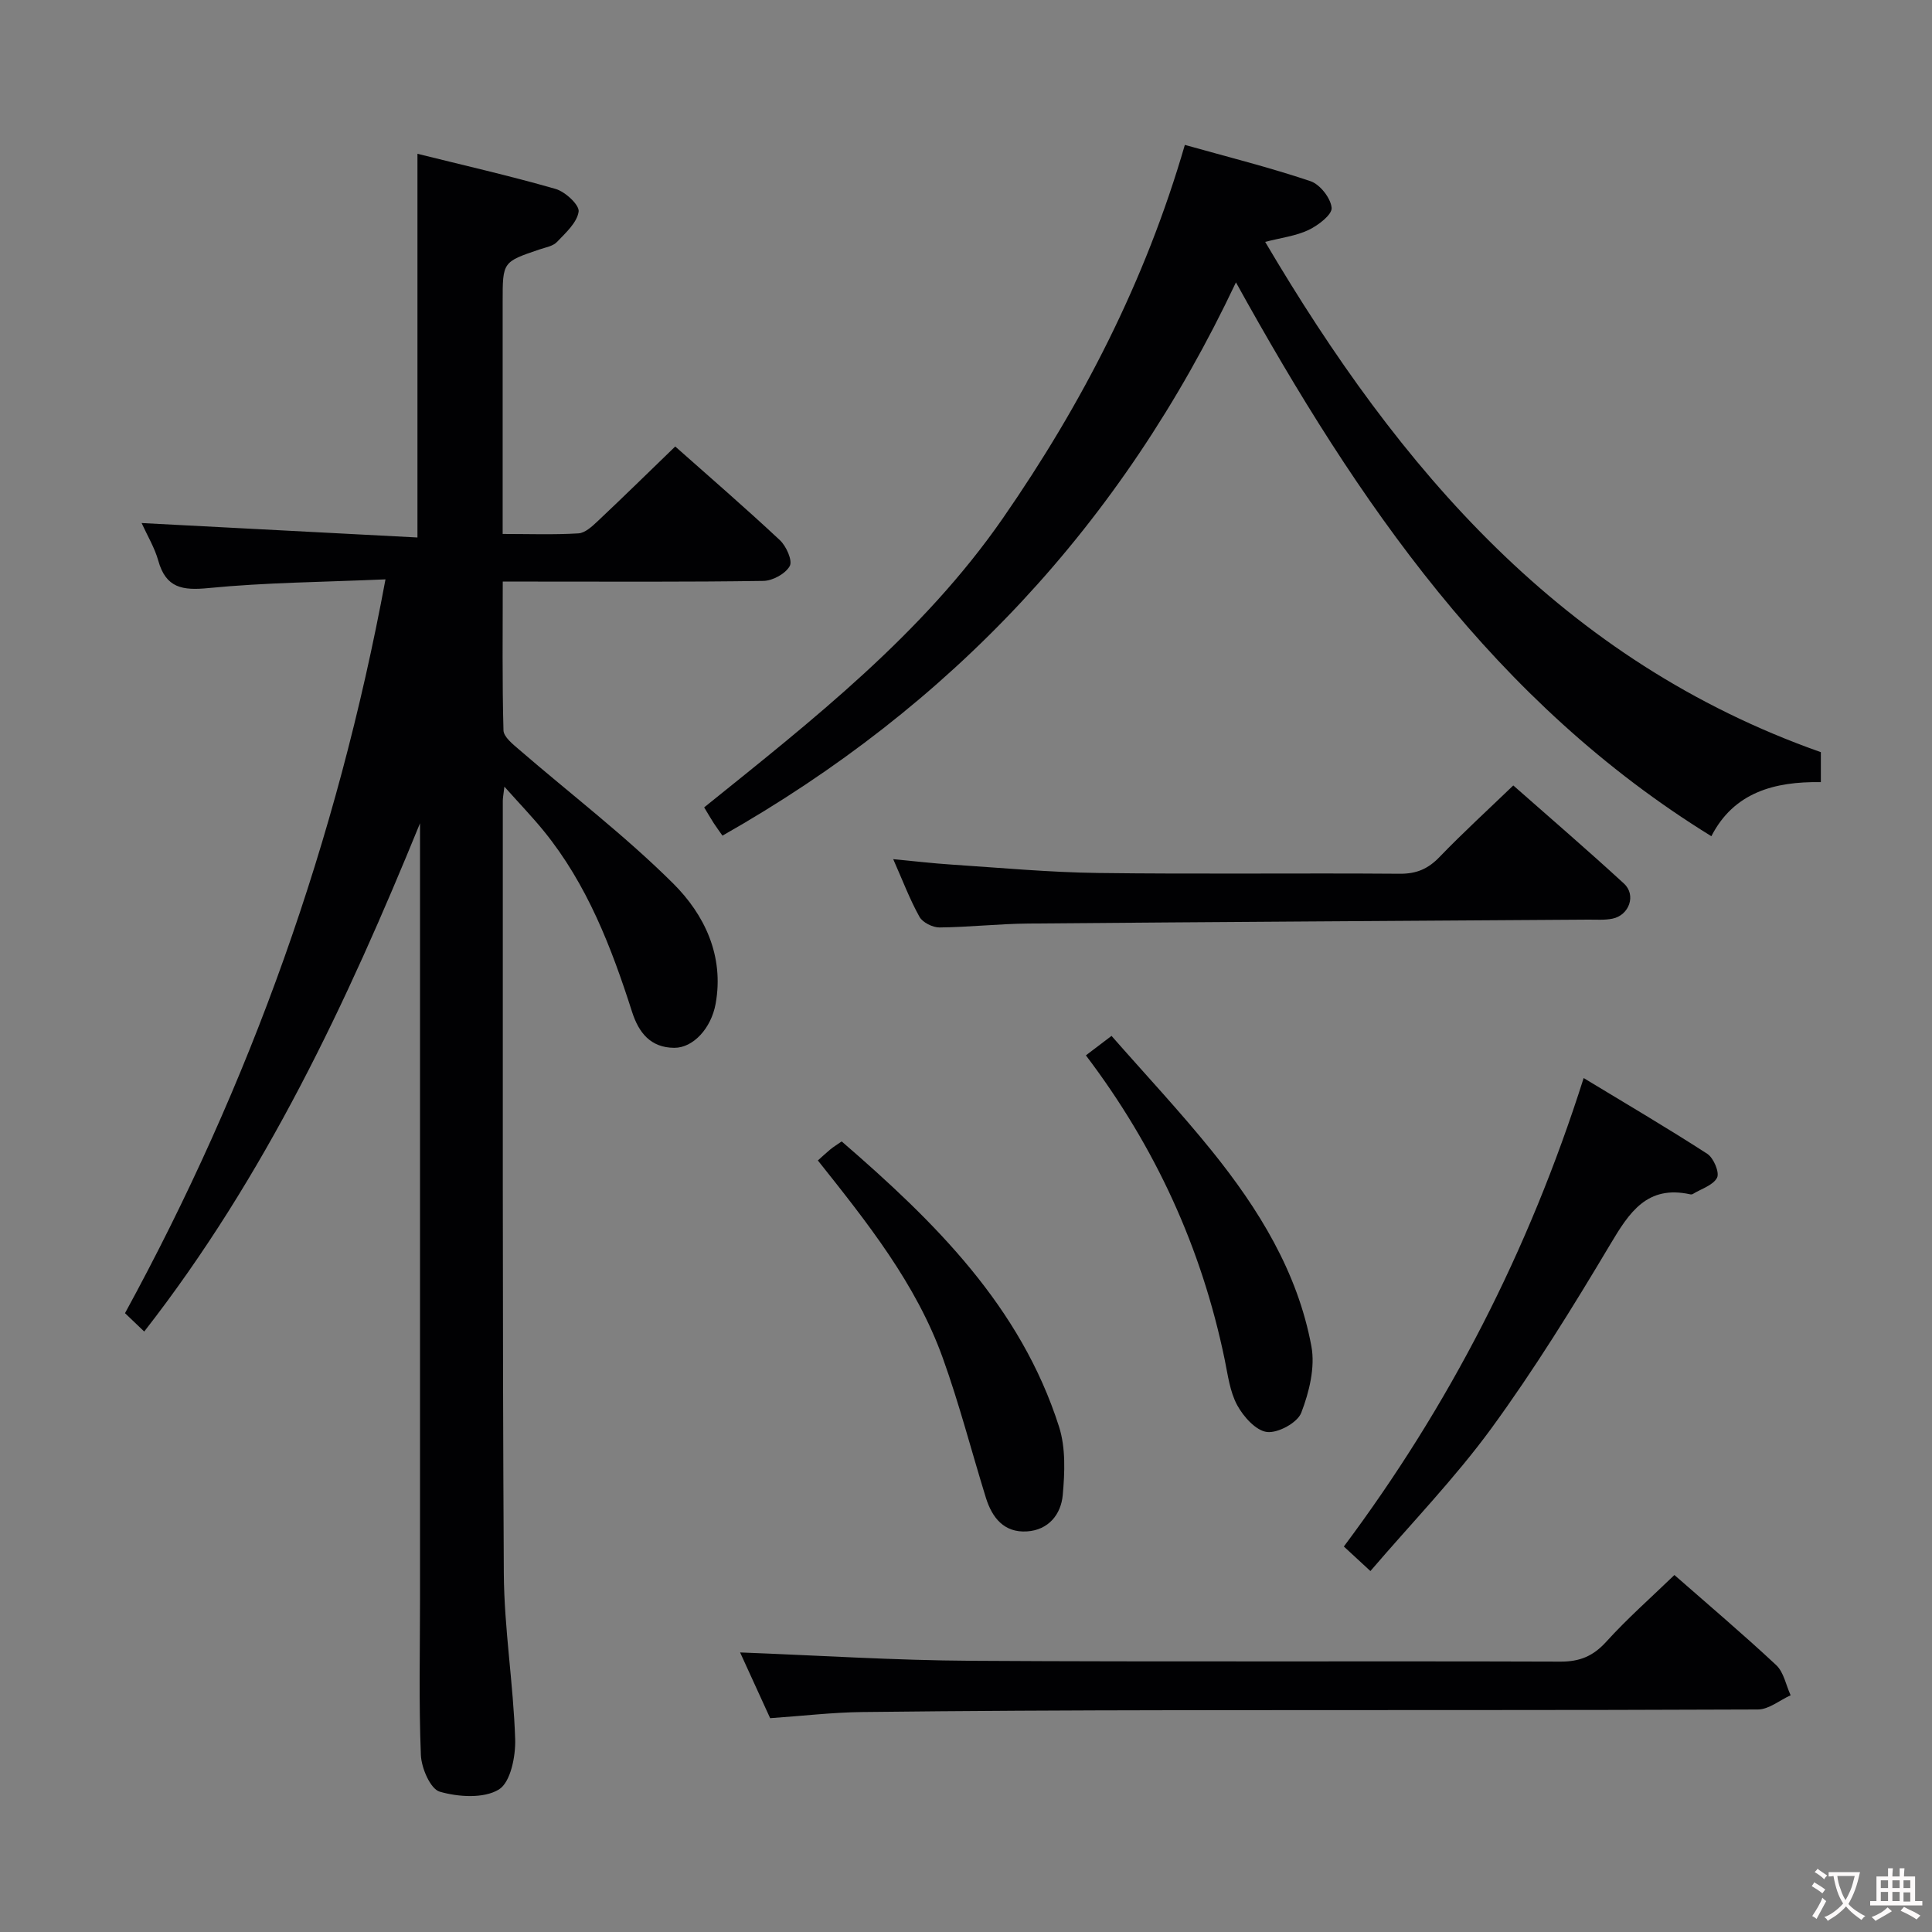 <svg enable-background="new 0 0 400 400" viewBox="0 0 400 400" xmlns="http://www.w3.org/2000/svg"><rect x="0" y="0" width="400" height="400" fill="#808080" stroke="none"/><g fill="#010103"><path d="m29.86 275.68c-1.76-1.68-2.83-2.7-3.98-3.8 25.98-47.59 43.87-97.7 53.93-151.93-13.09.57-24.9.65-36.6 1.8-5.44.54-8.86.01-10.45-5.7-.74-2.65-2.23-5.1-3.44-7.76 19.18 1 37.98 1.99 57.11 2.99 0-26.99 0-52.85 0-79.44 9.52 2.37 19.14 4.56 28.61 7.28 1.99.57 4.95 3.33 4.76 4.69-.33 2.28-2.68 4.4-4.49 6.29-.84.88-2.37 1.12-3.63 1.55-7.61 2.58-7.61 2.57-7.61 10.8v48.1c5.45 0 10.58.19 15.68-.12 1.4-.08 2.87-1.47 4.03-2.56 5.32-5.01 10.54-10.13 16.02-15.43 7.11 6.31 14.53 12.72 21.67 19.4 1.32 1.24 2.66 4.23 2.04 5.35-.87 1.59-3.53 3.05-5.44 3.08-15.83.24-31.66.14-47.48.14-1.97 0-3.94 0-6.5 0 0 10.61-.13 20.71.15 30.8.04 1.36 1.93 2.86 3.23 3.98 10.67 9.22 21.95 17.82 31.92 27.74 6.47 6.44 10.57 14.97 8.77 24.91-.93 5.09-4.67 9.13-8.57 9.1-4.89-.03-7.35-3.12-8.74-7.48-4.27-13.34-9.28-26.35-18.25-37.39-2.36-2.9-4.97-5.61-8.17-9.2-.21 1.76-.33 2.35-.33 2.93.02 53.32-.09 106.64.21 159.95.07 11.43 1.98 22.84 2.35 34.29.12 3.59-.96 8.99-3.38 10.46-3.12 1.9-8.39 1.56-12.23.45-1.93-.55-3.8-4.88-3.91-7.58-.44-10.81-.18-21.65-.18-32.48 0-52.15 0-104.3 0-156.46 0-1.33 0-2.66 0-3.98-15.12 37.03-31.97 73.01-57.1 105.23z"/><path d="m255.89 58.46c-23.7 50.2-59.05 87.75-106.31 114.55-.52-.74-1.18-1.63-1.79-2.56-.62-.96-1.19-1.95-2-3.29 22.5-18.12 45.21-35.86 61.87-59.9 16.4-23.68 29.43-48.94 37.65-77.26 8.91 2.5 17.58 4.67 26.01 7.51 1.97.66 4.2 3.51 4.38 5.52.12 1.42-2.78 3.63-4.77 4.58-2.62 1.25-5.67 1.61-8.99 2.47 27.77 47.08 61.59 86.77 115.05 105.65v2.75 3.45c-9.65-.15-18.04 2.15-22.67 11.2-44.83-27.66-73.17-69.01-98.43-114.67z"/><path d="m346.67 326.09c6.93 6.08 14.16 12.2 21.07 18.65 1.57 1.47 2.02 4.13 2.99 6.25-2.26 1.02-4.51 2.93-6.77 2.94-40.32.18-80.65.09-120.98.15-21.49.03-42.99.13-64.48.38-6.13.07-12.25.8-19.05 1.27-2.06-4.51-4.27-9.36-6.22-13.61 16.08.61 31.98 1.64 47.89 1.73 40.66.25 81.32.03 121.98.17 4.01.01 6.76-1.15 9.46-4.12 4.34-4.79 9.22-9.09 14.11-13.81z"/><path d="m313.31 162.62c7.53 6.64 15.34 13.35 22.91 20.31 2.59 2.38 1.09 6.57-2.38 7.27-1.61.33-3.32.19-4.98.2-38.64.26-77.28.48-115.92.81-6.14.05-12.28.75-18.43.81-1.41.01-3.49-1.03-4.14-2.2-2.01-3.6-3.47-7.5-5.44-11.94 4.34.41 8.18.87 12.03 1.12 10.11.66 20.23 1.61 30.35 1.74 20.83.27 41.66 0 62.49.16 3.47.03 5.88-1.01 8.25-3.48 4.82-5 9.96-9.7 15.26-14.8z"/><path d="m283.73 325.27c-1.87-1.73-3.43-3.17-5.5-5.08 21.75-29.11 38.21-60.96 49.65-96.99 8.83 5.35 17.33 10.34 25.6 15.69 1.3.84 2.57 3.86 2.02 4.94-.81 1.57-3.27 2.3-5.03 3.38-.13.08-.34.1-.49.07-8.97-1.99-12.65 3.73-16.61 10.38-7.74 12.99-15.73 25.91-24.63 38.11-7.53 10.29-16.49 19.55-25.01 29.5z"/><path d="m169.33 240.26c.88-.78 1.72-1.58 2.62-2.32.63-.51 1.33-.94 2.31-1.62 19.22 16.61 37.06 34.14 45.01 59.09 1.39 4.37 1.18 9.46.76 14.13-.36 3.99-2.94 7.23-7.39 7.52-4.74.31-7.23-2.81-8.52-6.96-2.99-9.65-5.51-19.46-8.93-28.95-5.54-15.4-15.65-28.05-25.86-40.89z"/><path d="m224.82 218.5c1.66-1.26 2.97-2.26 5.31-4.03 6.93 7.91 14.15 15.61 20.77 23.81 9.68 12 17.76 25.06 20.61 40.45.81 4.37-.46 9.5-2.1 13.77-.79 2.06-4.82 4.25-7.09 3.98-2.29-.27-4.88-3.17-6.17-5.55-1.53-2.82-1.94-6.3-2.61-9.54-4.77-22.99-14.27-43.82-28.72-62.89z"/></g><path d="m377.9 391.2c-.2.3-.4.5-.6.8-.7-.6-1.4-1-2.2-1.5.2-.3.4-.5.5-.8.6.4 1.4.8 2.3 1.5zm-1.8 6.1c-.2-.2-.5-.4-.9-.6.4-.6.8-1.2 1.2-1.9s.7-1.3.9-1.9c.3.3.5.5.8.7-.7 1.3-1.4 2.6-2 3.7zm2.2-9c-.3.3-.5.5-.6.8-.6-.6-1.3-1.1-2-1.5.3-.3.5-.5.6-.7.6.5 1.3.9 2 1.4zm.3.2v-.9h2 4.5c-.3 1.3-.6 2.5-1 3.6s-.9 2.1-1.4 3c.4.5 1 1 1.6 1.4s1.2.8 1.9 1.1c-.3.2-.5.4-.8.8-.4-.3-1-.7-1.6-1.2s-1.2-1.1-1.6-1.6c-.5.6-1.1 1.1-1.7 1.6s-1.4.9-2.1 1.4c-.1-.3-.3-.5-.7-.8.6-.2 1.2-.5 1.9-1s1.4-1.1 2-1.8c-.5-.8-.9-1.6-1.2-2.5s-.6-2-.8-3.2c-.4.1-.7.1-1 .1zm2.5 2.7c.3 1 .7 1.7 1 2.2.3-.5.6-1.1 1-2s.6-1.9.9-3h-3.2-.4c.1.9.3 1.8.7 2.8z" fill="#fcfafa"/><path d="m396.5 388.5v1.5 3.6h1.5v.9c-.4 0-1 0-1.7 0h-7.9c-.5 0-.9 0-1.2 0v-.9h1.3v-3.5c0-.7 0-1.2 0-1.6h2.4c0-.8 0-1.4 0-1.7h1c0 .3-.1.8-.1 1.7h1.5c0-.8 0-1.4 0-1.7h1c0 .3-.1.9-.1 1.7zm-8.2 9.2c-.2-.3-.5-.5-.8-.8.8-.3 1.4-.6 1.9-.9s1-.7 1.4-1.1c.3.3.6.5.9.8-1.6 1-2.8 1.6-3.4 2zm2.6-6.8v-1.6h-1.5v1.6zm0 2.7v-1.9h-1.5v1.9zm2.4-2.7v-1.6h-1.5v1.6zm0 2.7v-1.9h-1.5v1.9zm.2 2 .7-.8c.4.2.9.5 1.6.8s1.3.7 1.8 1c-.3.3-.5.5-.8.8-.4-.3-1.5-1-3.3-1.8zm2-4.7v-1.6h-1.4v1.6zm0 2.8v-1.9h-1.4v1.9z" fill="#fcfafa"/></svg>